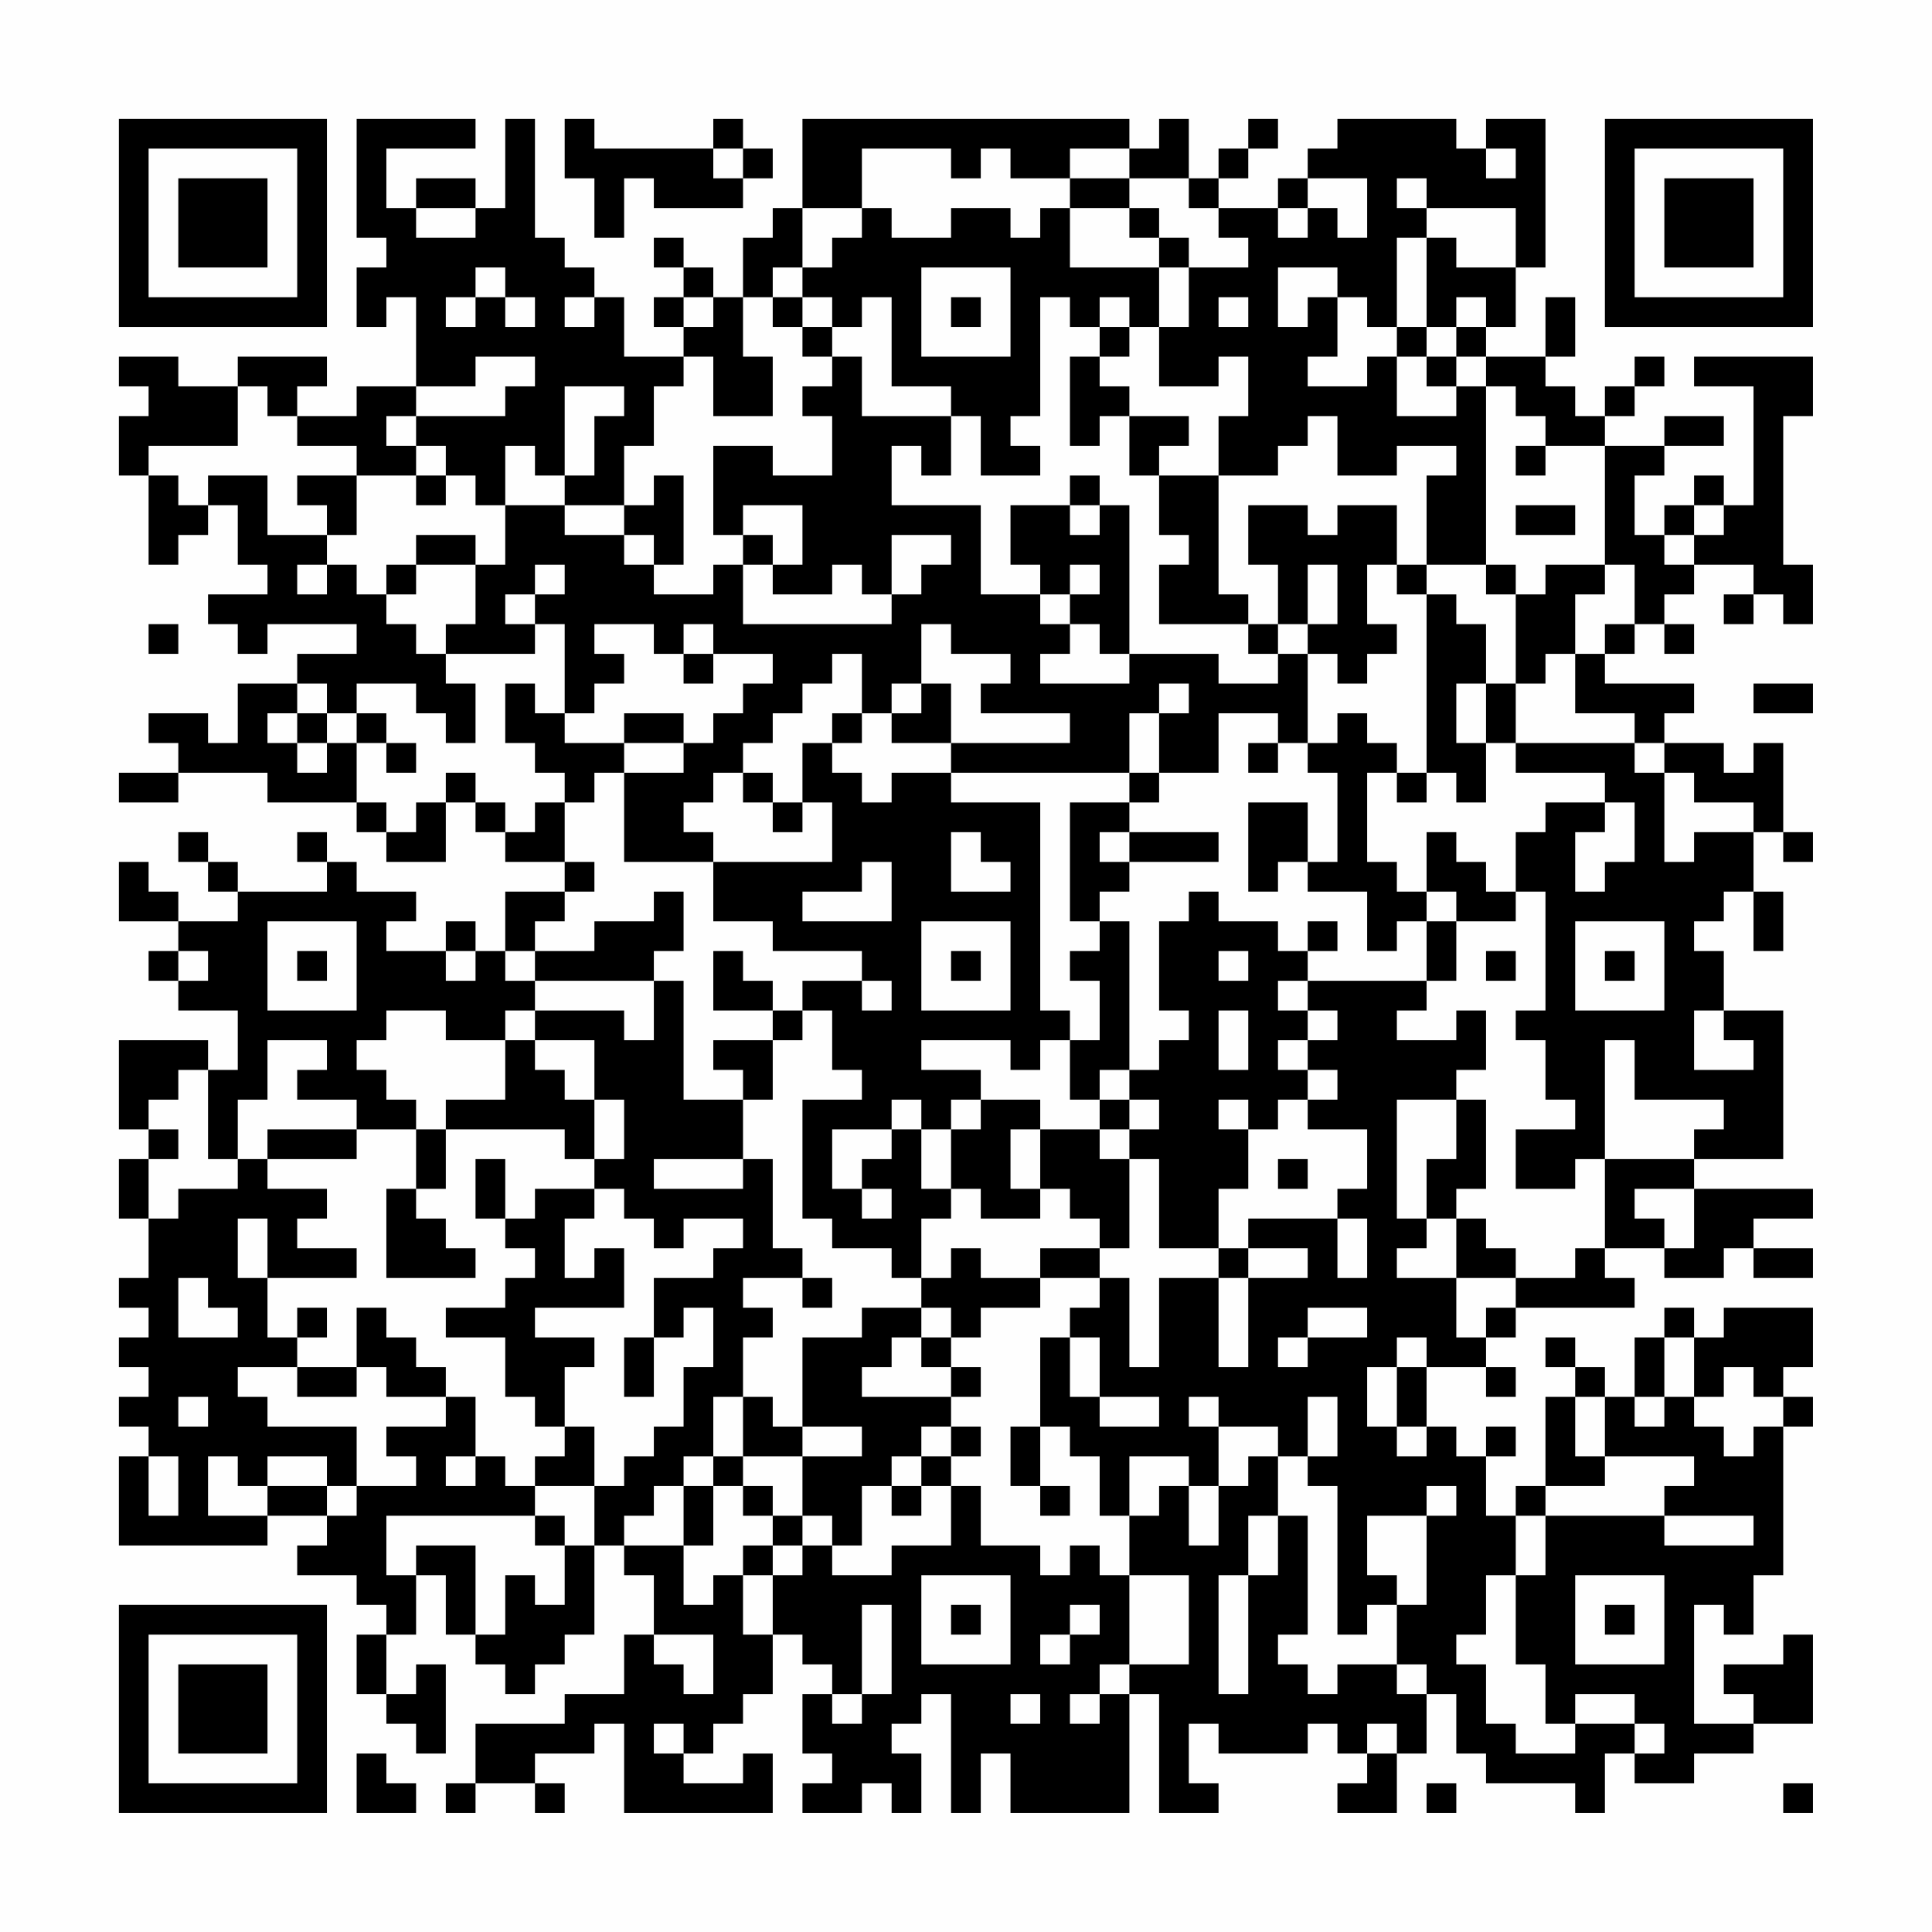 <?xml version="1.0" encoding="UTF-8"?>
<svg xmlns="http://www.w3.org/2000/svg" version="1.1" width="300" height="300" viewBox="0 0 300 300"><rect x="0" y="0" width="300" height="300" fill="#fefefe"/><g transform="scale(4.615)"><g transform="translate(4,4)"><path fill-rule="evenodd" d="M8 0L8 4L9 4L9 5L8 5L8 7L9 7L9 6L10 6L10 9L8 9L8 10L6 10L6 9L7 9L7 8L4 8L4 9L2 9L2 8L0 8L0 9L1 9L1 10L0 10L0 12L1 12L1 15L2 15L2 14L3 14L3 13L4 13L4 15L5 15L5 16L3 16L3 17L4 17L4 18L5 18L5 17L8 17L8 18L6 18L6 19L4 19L4 21L3 21L3 20L1 20L1 21L2 21L2 22L0 22L0 23L2 23L2 22L5 22L5 23L8 23L8 24L9 24L9 25L11 25L11 23L12 23L12 24L13 24L13 25L15 25L15 26L13 26L13 28L12 28L12 27L11 27L11 28L9 28L9 27L10 27L10 26L8 26L8 25L7 25L7 24L6 24L6 25L7 25L7 26L4 26L4 25L3 25L3 24L2 24L2 25L3 25L3 26L4 26L4 27L2 27L2 26L1 26L1 25L0 25L0 27L2 27L2 28L1 28L1 29L2 29L2 30L4 30L4 32L3 32L3 31L0 31L0 34L1 34L1 35L0 35L0 37L1 37L1 39L0 39L0 40L1 40L1 41L0 41L0 42L1 42L1 43L0 43L0 44L1 44L1 45L0 45L0 48L5 48L5 47L7 47L7 48L6 48L6 49L8 49L8 50L9 50L9 51L8 51L8 53L9 53L9 54L10 54L10 55L11 55L11 52L10 52L10 53L9 53L9 51L10 51L10 49L11 49L11 51L12 51L12 52L13 52L13 53L14 53L14 52L15 52L15 51L16 51L16 48L17 48L17 49L18 49L18 51L17 51L17 53L15 53L15 54L12 54L12 56L11 56L11 57L12 57L12 56L14 56L14 57L15 57L15 56L14 56L14 55L16 55L16 54L17 54L17 57L22 57L22 55L21 55L21 56L19 56L19 55L20 55L20 54L21 54L21 53L22 53L22 51L23 51L23 52L24 52L24 53L23 53L23 55L24 55L24 56L23 56L23 57L25 57L25 56L26 56L26 57L27 57L27 55L26 55L26 54L27 54L27 53L28 53L28 57L29 57L29 55L30 55L30 57L34 57L34 53L35 53L35 57L37 57L37 56L36 56L36 54L37 54L37 55L40 55L40 54L41 54L41 55L42 55L42 56L41 56L41 57L43 57L43 55L44 55L44 53L45 53L45 55L46 55L46 56L49 56L49 57L50 57L50 55L51 55L51 56L53 56L53 55L55 55L55 54L57 54L57 51L56 51L56 52L54 52L54 53L55 53L55 54L53 54L53 50L54 50L54 51L55 51L55 49L56 49L56 44L57 44L57 43L56 43L56 42L57 42L57 40L54 40L54 41L53 41L53 40L52 40L52 41L51 41L51 43L50 43L50 42L49 42L49 41L48 41L48 42L49 42L49 43L48 43L48 46L47 46L47 47L46 47L46 45L47 45L47 44L46 44L46 45L45 45L45 44L44 44L44 42L46 42L46 43L47 43L47 42L46 42L46 41L47 41L47 40L51 40L51 39L50 39L50 38L52 38L52 39L54 39L54 38L55 38L55 39L57 39L57 38L55 38L55 37L57 37L57 36L53 36L53 35L56 35L56 30L54 30L54 28L53 28L53 27L54 27L54 26L55 26L55 28L56 28L56 26L55 26L55 24L56 24L56 25L57 25L57 24L56 24L56 21L55 21L55 22L54 22L54 21L52 21L52 20L53 20L53 19L50 19L50 18L51 18L51 17L52 17L52 18L53 18L53 17L52 17L52 16L53 16L53 15L55 15L55 16L54 16L54 17L55 17L55 16L56 16L56 17L57 17L57 15L56 15L56 10L57 10L57 8L53 8L53 9L55 9L55 13L54 13L54 12L53 12L53 13L52 13L52 14L51 14L51 12L52 12L52 11L54 11L54 10L52 10L52 11L50 11L50 10L51 10L51 9L52 9L52 8L51 8L51 9L50 9L50 10L49 10L49 9L48 9L48 8L49 8L49 6L48 6L48 8L46 8L46 7L47 7L47 5L48 5L48 0L46 0L46 1L45 1L45 0L41 0L41 1L40 1L40 2L39 2L39 3L37 3L37 2L38 2L38 1L39 1L39 0L38 0L38 1L37 1L37 2L36 2L36 0L35 0L35 1L34 1L34 0L23 0L23 3L22 3L22 4L21 4L21 6L20 6L20 5L19 5L19 4L18 4L18 5L19 5L19 6L18 6L18 7L19 7L19 8L17 8L17 6L16 6L16 5L15 5L15 4L14 4L14 0L13 0L13 3L12 3L12 2L10 2L10 3L9 3L9 1L12 1L12 0ZM15 0L15 2L16 2L16 4L17 4L17 2L18 2L18 3L21 3L21 2L22 2L22 1L21 1L21 0L20 0L20 1L16 1L16 0ZM20 1L20 2L21 2L21 1ZM25 1L25 3L23 3L23 5L22 5L22 6L21 6L21 8L22 8L22 10L20 10L20 8L19 8L19 9L18 9L18 11L17 11L17 13L15 13L15 12L16 12L16 10L17 10L17 9L15 9L15 12L14 12L14 11L13 11L13 13L12 13L12 12L11 12L11 11L10 11L10 10L13 10L13 9L14 9L14 8L12 8L12 9L10 9L10 10L9 10L9 11L10 11L10 12L8 12L8 11L6 11L6 10L5 10L5 9L4 9L4 11L1 11L1 12L2 12L2 13L3 13L3 12L5 12L5 14L7 14L7 15L6 15L6 16L7 16L7 15L8 15L8 16L9 16L9 17L10 17L10 18L11 18L11 19L12 19L12 21L11 21L11 20L10 20L10 19L8 19L8 20L7 20L7 19L6 19L6 20L5 20L5 21L6 21L6 22L7 22L7 21L8 21L8 23L9 23L9 24L10 24L10 23L11 23L11 22L12 22L12 23L13 23L13 24L14 24L14 23L15 23L15 25L16 25L16 26L15 26L15 27L14 27L14 28L13 28L13 29L14 29L14 30L13 30L13 31L11 31L11 30L9 30L9 31L8 31L8 32L9 32L9 33L10 33L10 34L8 34L8 33L6 33L6 32L7 32L7 31L5 31L5 33L4 33L4 35L3 35L3 32L2 32L2 33L1 33L1 34L2 34L2 35L1 35L1 37L2 37L2 36L4 36L4 35L5 35L5 36L7 36L7 37L6 37L6 38L8 38L8 39L5 39L5 37L4 37L4 39L5 39L5 41L6 41L6 42L4 42L4 43L5 43L5 44L8 44L8 46L7 46L7 45L5 45L5 46L4 46L4 45L3 45L3 47L5 47L5 46L7 46L7 47L8 47L8 46L10 46L10 45L9 45L9 44L11 44L11 43L12 43L12 45L11 45L11 46L12 46L12 45L13 45L13 46L14 46L14 47L9 47L9 49L10 49L10 48L12 48L12 51L13 51L13 49L14 49L14 50L15 50L15 48L16 48L16 46L17 46L17 45L18 45L18 44L19 44L19 42L20 42L20 40L19 40L19 41L18 41L18 39L20 39L20 38L21 38L21 37L19 37L19 38L18 38L18 37L17 37L17 36L16 36L16 35L17 35L17 33L16 33L16 31L14 31L14 30L17 30L17 31L18 31L18 29L19 29L19 33L21 33L21 35L18 35L18 36L21 36L21 35L22 35L22 38L23 38L23 39L21 39L21 40L22 40L22 41L21 41L21 43L20 43L20 45L19 45L19 46L18 46L18 47L17 47L17 48L19 48L19 50L20 50L20 49L21 49L21 51L22 51L22 49L23 49L23 48L24 48L24 49L26 49L26 48L28 48L28 46L29 46L29 48L31 48L31 49L32 49L32 48L33 48L33 49L34 49L34 52L33 52L33 53L32 53L32 54L33 54L33 53L34 53L34 52L36 52L36 49L34 49L34 47L35 47L35 46L36 46L36 48L37 48L37 46L38 46L38 45L39 45L39 47L38 47L38 49L37 49L37 53L38 53L38 49L39 49L39 47L40 47L40 51L39 51L39 52L40 52L40 53L41 53L41 52L43 52L43 53L44 53L44 52L43 52L43 50L44 50L44 47L45 47L45 46L44 46L44 47L42 47L42 49L43 49L43 50L42 50L42 51L41 51L41 46L40 46L40 45L41 45L41 43L40 43L40 45L39 45L39 44L37 44L37 43L36 43L36 44L37 44L37 46L36 46L36 45L34 45L34 47L33 47L33 45L32 45L32 44L31 44L31 41L32 41L32 43L33 43L33 44L35 44L35 43L33 43L33 41L32 41L32 40L33 40L33 39L34 39L34 42L35 42L35 39L37 39L37 42L38 42L38 39L40 39L40 38L38 38L38 37L41 37L41 39L42 39L42 37L41 37L41 36L42 36L42 34L40 34L40 33L41 33L41 32L40 32L40 31L41 31L41 30L40 30L40 29L44 29L44 30L43 30L43 31L45 31L45 30L46 30L46 32L45 32L45 33L43 33L43 37L44 37L44 38L43 38L43 39L45 39L45 41L46 41L46 40L47 40L47 39L49 39L49 38L50 38L50 35L53 35L53 34L54 34L54 33L51 33L51 31L50 31L50 35L49 35L49 36L47 36L47 34L49 34L49 33L48 33L48 31L47 31L47 30L48 30L48 26L47 26L47 24L48 24L48 23L50 23L50 24L49 24L49 26L50 26L50 25L51 25L51 23L50 23L50 22L47 22L47 21L51 21L51 22L52 22L52 25L53 25L53 24L55 24L55 23L53 23L53 22L52 22L52 21L51 21L51 20L49 20L49 18L50 18L50 17L51 17L51 15L50 15L50 11L48 11L48 10L47 10L47 9L46 9L46 8L45 8L45 7L46 7L46 6L45 6L45 7L44 7L44 4L45 4L45 5L47 5L47 3L44 3L44 2L43 2L43 3L44 3L44 4L43 4L43 7L42 7L42 6L41 6L41 5L39 5L39 7L40 7L40 6L41 6L41 8L40 8L40 9L42 9L42 8L43 8L43 10L45 10L45 9L46 9L46 15L44 15L44 12L45 12L45 11L43 11L43 12L41 12L41 10L40 10L40 11L39 11L39 12L37 12L37 10L38 10L38 8L37 8L37 9L35 9L35 7L36 7L36 5L38 5L38 4L37 4L37 3L36 3L36 2L34 2L34 1L32 1L32 2L30 2L30 1L29 1L29 2L28 2L28 1ZM46 1L46 2L47 2L47 1ZM32 2L32 3L31 3L31 4L30 4L30 3L28 3L28 4L26 4L26 3L25 3L25 4L24 4L24 5L23 5L23 6L22 6L22 7L23 7L23 8L24 8L24 9L23 9L23 10L24 10L24 12L22 12L22 11L20 11L20 14L21 14L21 15L20 15L20 16L18 16L18 15L19 15L19 12L18 12L18 13L17 13L17 14L15 14L15 13L13 13L13 15L12 15L12 14L10 14L10 15L9 15L9 16L10 16L10 15L12 15L12 17L11 17L11 18L14 18L14 17L15 17L15 20L14 20L14 19L13 19L13 21L14 21L14 22L15 22L15 23L16 23L16 22L17 22L17 25L20 25L20 27L22 27L22 28L25 28L25 29L23 29L23 30L22 30L22 29L21 29L21 28L20 28L20 30L22 30L22 31L20 31L20 32L21 32L21 33L22 33L22 31L23 31L23 30L24 30L24 32L25 32L25 33L23 33L23 37L24 37L24 38L26 38L26 39L27 39L27 40L25 40L25 41L23 41L23 44L22 44L22 43L21 43L21 45L20 45L20 46L19 46L19 48L20 48L20 46L21 46L21 47L22 47L22 48L21 48L21 49L22 49L22 48L23 48L23 47L24 47L24 48L25 48L25 46L26 46L26 47L27 47L27 46L28 46L28 45L29 45L29 44L28 44L28 43L29 43L29 42L28 42L28 41L29 41L29 40L31 40L31 39L33 39L33 38L34 38L34 35L35 35L35 38L37 38L37 39L38 39L38 38L37 38L37 36L38 36L38 34L39 34L39 33L40 33L40 32L39 32L39 31L40 31L40 30L39 30L39 29L40 29L40 28L41 28L41 27L40 27L40 28L39 28L39 27L37 27L37 26L36 26L36 27L35 27L35 30L36 30L36 31L35 31L35 32L34 32L34 27L33 27L33 26L34 26L34 25L37 25L37 24L34 24L34 23L35 23L35 22L37 22L37 20L39 20L39 21L38 21L38 22L39 22L39 21L40 21L40 22L41 22L41 25L40 25L40 23L38 23L38 26L39 26L39 25L40 25L40 26L42 26L42 28L43 28L43 27L44 27L44 29L45 29L45 27L47 27L47 26L46 26L46 25L45 25L45 24L44 24L44 26L43 26L43 25L42 25L42 22L43 22L43 23L44 23L44 22L45 22L45 23L46 23L46 21L47 21L47 19L48 19L48 18L49 18L49 16L50 16L50 15L48 15L48 16L47 16L47 15L46 15L46 16L47 16L47 19L46 19L46 17L45 17L45 16L44 16L44 15L43 15L43 13L41 13L41 14L40 14L40 13L38 13L38 15L39 15L39 17L38 17L38 16L37 16L37 12L35 12L35 11L36 11L36 10L34 10L34 9L33 9L33 8L34 8L34 7L35 7L35 5L36 5L36 4L35 4L35 3L34 3L34 2ZM40 2L40 3L39 3L39 4L40 4L40 3L41 3L41 4L42 4L42 2ZM10 3L10 4L12 4L12 3ZM32 3L32 5L35 5L35 4L34 4L34 3ZM12 5L12 6L11 6L11 7L12 7L12 6L13 6L13 7L14 7L14 6L13 6L13 5ZM27 5L27 8L30 8L30 5ZM15 6L15 7L16 7L16 6ZM19 6L19 7L20 7L20 6ZM23 6L23 7L24 7L24 8L25 8L25 10L28 10L28 12L27 12L27 11L26 11L26 13L29 13L29 16L31 16L31 17L32 17L32 18L31 18L31 19L34 19L34 18L37 18L37 19L39 19L39 18L40 18L40 21L41 21L41 20L42 20L42 21L43 21L43 22L44 22L44 16L43 16L43 15L42 15L42 17L43 17L43 18L42 18L42 19L41 19L41 18L40 18L40 17L41 17L41 15L40 15L40 17L39 17L39 18L38 18L38 17L35 17L35 15L36 15L36 14L35 14L35 12L34 12L34 10L33 10L33 11L32 11L32 8L33 8L33 7L34 7L34 6L33 6L33 7L32 7L32 6L31 6L31 10L30 10L30 11L31 11L31 12L29 12L29 10L28 10L28 9L26 9L26 6L25 6L25 7L24 7L24 6ZM28 6L28 7L29 7L29 6ZM37 6L37 7L38 7L38 6ZM43 7L43 8L44 8L44 9L45 9L45 8L44 8L44 7ZM47 11L47 12L48 12L48 11ZM6 12L6 13L7 13L7 14L8 14L8 12ZM10 12L10 13L11 13L11 12ZM32 12L32 13L30 13L30 15L31 15L31 16L32 16L32 17L33 17L33 18L34 18L34 13L33 13L33 12ZM21 13L21 14L22 14L22 15L21 15L21 17L26 17L26 16L27 16L27 15L28 15L28 14L26 14L26 16L25 16L25 15L24 15L24 16L22 16L22 15L23 15L23 13ZM32 13L32 14L33 14L33 13ZM47 13L47 14L49 14L49 13ZM53 13L53 14L52 14L52 15L53 15L53 14L54 14L54 13ZM17 14L17 15L18 15L18 14ZM14 15L14 16L13 16L13 17L14 17L14 16L15 16L15 15ZM32 15L32 16L33 16L33 15ZM1 17L1 18L2 18L2 17ZM16 17L16 18L17 18L17 19L16 19L16 20L15 20L15 21L17 21L17 22L19 22L19 21L20 21L20 20L21 20L21 19L22 19L22 18L20 18L20 17L19 17L19 18L18 18L18 17ZM27 17L27 19L26 19L26 20L25 20L25 18L24 18L24 19L23 19L23 20L22 20L22 21L21 21L21 22L20 22L20 23L19 23L19 24L20 24L20 25L24 25L24 23L23 23L23 21L24 21L24 22L25 22L25 23L26 23L26 22L28 22L28 23L31 23L31 30L32 30L32 31L31 31L31 32L30 32L30 31L27 31L27 32L29 32L29 33L28 33L28 34L27 34L27 33L26 33L26 34L24 34L24 36L25 36L25 37L26 37L26 36L25 36L25 35L26 35L26 34L27 34L27 36L28 36L28 37L27 37L27 39L28 39L28 38L29 38L29 39L31 39L31 38L33 38L33 37L32 37L32 36L31 36L31 34L33 34L33 35L34 35L34 34L35 34L35 33L34 33L34 32L33 32L33 33L32 33L32 31L33 31L33 29L32 29L32 28L33 28L33 27L32 27L32 23L34 23L34 22L35 22L35 20L36 20L36 19L35 19L35 20L34 20L34 22L28 22L28 21L32 21L32 20L29 20L29 19L30 19L30 18L28 18L28 17ZM19 18L19 19L20 19L20 18ZM27 19L27 20L26 20L26 21L28 21L28 19ZM45 19L45 21L46 21L46 19ZM55 19L55 20L57 20L57 19ZM6 20L6 21L7 21L7 20ZM8 20L8 21L9 21L9 22L10 22L10 21L9 21L9 20ZM17 20L17 21L19 21L19 20ZM24 20L24 21L25 21L25 20ZM21 22L21 23L22 23L22 24L23 24L23 23L22 23L22 22ZM28 24L28 26L30 26L30 25L29 25L29 24ZM33 24L33 25L34 25L34 24ZM25 25L25 26L23 26L23 27L26 27L26 25ZM18 26L18 27L16 27L16 28L14 28L14 29L18 29L18 28L19 28L19 26ZM44 26L44 27L45 27L45 26ZM5 27L5 30L8 30L8 27ZM27 27L27 30L30 30L30 27ZM49 27L49 30L52 30L52 27ZM2 28L2 29L3 29L3 28ZM6 28L6 29L7 29L7 28ZM11 28L11 29L12 29L12 28ZM28 28L28 29L29 29L29 28ZM37 28L37 29L38 29L38 28ZM46 28L46 29L47 29L47 28ZM50 28L50 29L51 29L51 28ZM25 29L25 30L26 30L26 29ZM37 30L37 32L38 32L38 30ZM53 30L53 32L55 32L55 31L54 31L54 30ZM13 31L13 33L11 33L11 34L10 34L10 36L9 36L9 39L12 39L12 38L11 38L11 37L10 37L10 36L11 36L11 34L15 34L15 35L16 35L16 33L15 33L15 32L14 32L14 31ZM29 33L29 34L28 34L28 36L29 36L29 37L31 37L31 36L30 36L30 34L31 34L31 33ZM33 33L33 34L34 34L34 33ZM37 33L37 34L38 34L38 33ZM45 33L45 35L44 35L44 37L45 37L45 39L47 39L47 38L46 38L46 37L45 37L45 36L46 36L46 33ZM5 34L5 35L8 35L8 34ZM12 35L12 37L13 37L13 38L14 38L14 39L13 39L13 40L11 40L11 41L13 41L13 43L14 43L14 44L15 44L15 45L14 45L14 46L16 46L16 44L15 44L15 42L16 42L16 41L14 41L14 40L17 40L17 38L16 38L16 39L15 39L15 37L16 37L16 36L14 36L14 37L13 37L13 35ZM39 35L39 36L40 36L40 35ZM51 36L51 37L52 37L52 38L53 38L53 36ZM2 39L2 41L4 41L4 40L3 40L3 39ZM23 39L23 40L24 40L24 39ZM6 40L6 41L7 41L7 40ZM8 40L8 42L6 42L6 43L8 43L8 42L9 42L9 43L11 43L11 42L10 42L10 41L9 41L9 40ZM27 40L27 41L26 41L26 42L25 42L25 43L28 43L28 42L27 42L27 41L28 41L28 40ZM40 40L40 41L39 41L39 42L40 42L40 41L42 41L42 40ZM17 41L17 43L18 43L18 41ZM43 41L43 42L42 42L42 44L43 44L43 45L44 45L44 44L43 44L43 42L44 42L44 41ZM52 41L52 43L51 43L51 44L52 44L52 43L53 43L53 44L54 44L54 45L55 45L55 44L56 44L56 43L55 43L55 42L54 42L54 43L53 43L53 41ZM2 43L2 44L3 44L3 43ZM49 43L49 45L50 45L50 46L48 46L48 47L47 47L47 49L46 49L46 51L45 51L45 52L46 52L46 54L47 54L47 55L49 55L49 54L51 54L51 55L52 55L52 54L51 54L51 53L49 53L49 54L48 54L48 52L47 52L47 49L48 49L48 47L52 47L52 48L55 48L55 47L52 47L52 46L53 46L53 45L50 45L50 43ZM23 44L23 45L21 45L21 46L22 46L22 47L23 47L23 45L25 45L25 44ZM27 44L27 45L26 45L26 46L27 46L27 45L28 45L28 44ZM30 44L30 46L31 46L31 47L32 47L32 46L31 46L31 44ZM1 45L1 47L2 47L2 45ZM14 47L14 48L15 48L15 47ZM27 49L27 52L30 52L30 49ZM49 49L49 52L52 52L52 49ZM25 50L25 53L24 53L24 54L25 54L25 53L26 53L26 50ZM28 50L28 51L29 51L29 50ZM32 50L32 51L31 51L31 52L32 52L32 51L33 51L33 50ZM50 50L50 51L51 51L51 50ZM18 51L18 52L19 52L19 53L20 53L20 51ZM30 53L30 54L31 54L31 53ZM18 54L18 55L19 55L19 54ZM42 54L42 55L43 55L43 54ZM8 55L8 57L10 57L10 56L9 56L9 55ZM44 56L44 57L45 57L45 56ZM56 56L56 57L57 57L57 56ZM0 0L0 7L7 7L7 0ZM1 1L1 6L6 6L6 1ZM2 2L2 5L5 5L5 2ZM50 0L50 7L57 7L57 0ZM51 1L51 6L56 6L56 1ZM52 2L52 5L55 5L55 2ZM0 50L0 57L7 57L7 50ZM1 51L1 56L6 56L6 51ZM2 52L2 55L5 55L5 52Z" fill="#000000"/></g></g></svg>
